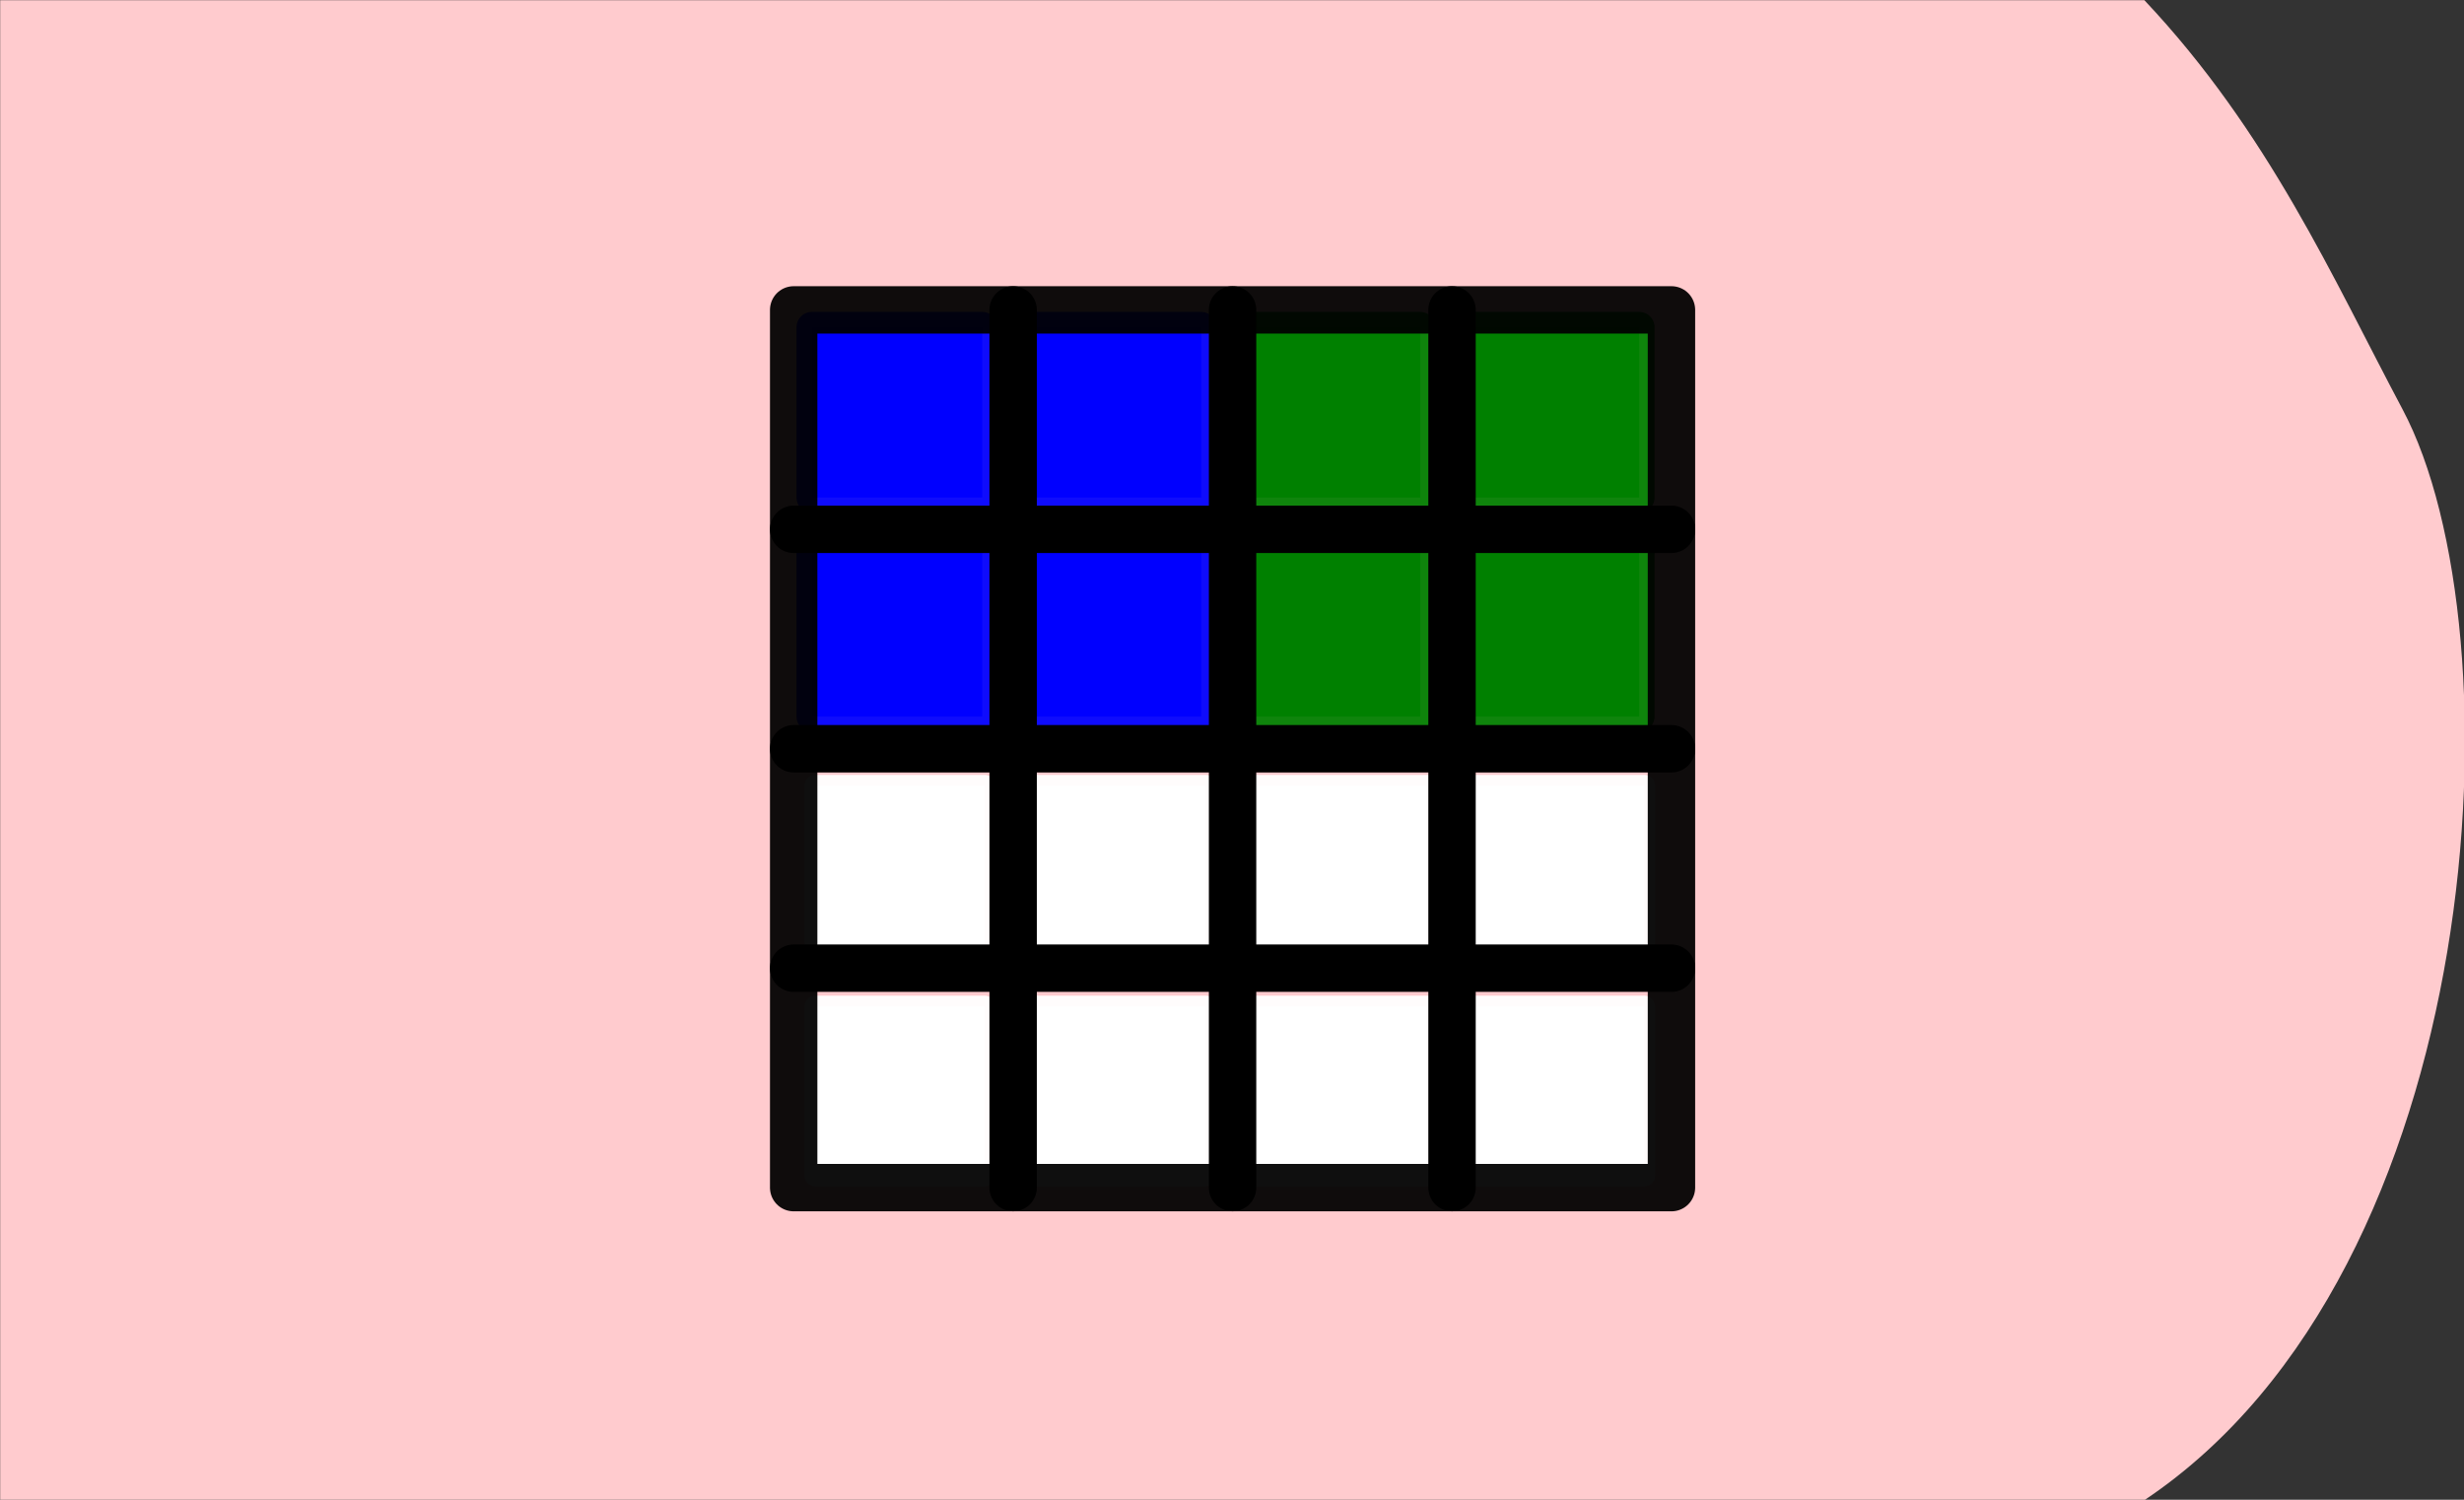 <?xml version="1.0" encoding="UTF-8" standalone="no"?>
<!-- Created with Inkscape (http://www.inkscape.org/) -->

<svg
   xmlns:dc="http://purl.org/dc/elements/1.1/"
   xmlns:cc="http://creativecommons.org/ns#"
   xmlns:rdf="http://www.w3.org/1999/02/22-rdf-syntax-ns#"
   xmlns:svg="http://www.w3.org/2000/svg"
   xmlns="http://www.w3.org/2000/svg"
   xmlns:sodipodi="http://sodipodi.sourceforge.net/DTD/sodipodi-0.dtd"
   xmlns:inkscape="http://www.inkscape.org/namespaces/inkscape"
   width="115mm"
   height="70mm"
   viewBox="0 0 115 70"
   version="1.1"
   id="svg1079"
   inkscape:version="0.92.4 (5da689c313, 2019-01-14)"
   sodipodi:docname="36.7.svg">
  <rect x="0" y="0" width="115" height="70" fill="#333333" stroke="none"/>
  <defs
     id="defs1073">
    <clipPath
       clipPathUnits="userSpaceOnUse"
       id="clipPath1058">
      <ellipse
         style="fill:#ffcc00;fill-opacity:1;stroke:#ffcc00;stroke-width:5.257;stroke-linecap:butt;stroke-linejoin:miter;stroke-miterlimit:4;stroke-dasharray:none;stroke-opacity:1"
         id="ellipse1060"
         cx="59.323"
         cy="0.892"
         rx="27.608"
         ry="26.314" />
    </clipPath>
  </defs>
  <sodipodi:namedview
     id="base"
     pagecolor="#ffffff"
     bordercolor="#666666"
     borderopacity="1.0"
     inkscape:pageopacity="0.0"
     inkscape:pageshadow="2"
     inkscape:zoom="0.9899495"
     inkscape:cx="262.38931"
     inkscape:cy="108.00969"
     inkscape:document-units="mm"
     inkscape:current-layer="g2384"
     showgrid="false"
     fit-margin-top="0"
     fit-margin-left="0"
     fit-margin-right="0"
     fit-margin-bottom="0"
     inkscape:window-width="1920"
     inkscape:window-height="1001"
     inkscape:window-x="-9"
     inkscape:window-y="-9"
     inkscape:window-maximized="1"
     inkscape:snap-global="true"
     showguides="false"
     inkscape:snap-bbox="true"
     inkscape:snap-bbox-midpoints="true" />
  <g
     inkscape:label="Ebene 1"
     inkscape:groupmode="layer"
     id="layer1"
     transform="translate(-73.743,-156.467)">
    <g
       id="g1782">
      <g
         transform="matrix(1.004,0,0,1.004,43.458,92.506)"
         style="fill:#040f4f;fill-opacity:1;stroke:none;stroke-width:0.1;stroke-linecap:round;stroke-linejoin:round;stroke-miterlimit:4;stroke-dasharray:none"
         id="g2384">
        <path
           sodipodi:nodetypes="ccsccc"
           inkscape:connector-curvature="0"
           id="path2379"
           d="m 30.173,63.716 h 99.676 c 5.78,6.133 8.765,12.932 11.998,19.014 5.5,10.35 4.052,39.987 -11.998,50.717 H 30.173 Z"
           style="fill:#ffcbce;fill-opacity:1;stroke:none;stroke-width:0.1;stroke-linecap:butt;stroke-linejoin:miter;stroke-miterlimit:4;stroke-dasharray:none;stroke-opacity:1" />
        <g
           transform="matrix(0.996,0,0,0.996,166.541,-231.92)"
           id="g10553">
          <path
             transform="scale(0.265)"
             inkscape:connector-curvature="0"
             id="path9543"
             d="M -373.08,1273.34 V 1258.44 h 14.9 14.9 v 14.9 14.9 h -14.9 -14.9 z"
             style="fill:#ffffff;fill-opacity:1;stroke:#ffffff;stroke-width:3.818;stroke-linecap:round;stroke-linejoin:round;stroke-miterlimit:4;stroke-dasharray:none;stroke-opacity:0.941;paint-order:fill markers stroke" />
          <path
             transform="scale(0.265)"
             inkscape:connector-curvature="0"
             id="path9545"
             d="M -334.189,1273.34 V 1258.44 h 14.9 14.9 v 14.9 14.9 h -14.9 -14.9 z"
             style="fill:#ffffff;fill-opacity:1;stroke:#ffffff;stroke-width:3.818;stroke-linecap:round;stroke-linejoin:round;stroke-miterlimit:4;stroke-dasharray:none;stroke-opacity:0.941;paint-order:fill markers stroke" />
          <path
             transform="scale(0.265)"
             inkscape:connector-curvature="0"
             id="path9547"
             d="M -295.804,1273.34 V 1258.44 h 15.152 15.152 v 14.9 14.9 h -15.152 -15.152 z"
             style="fill:#ffffff;fill-opacity:1;stroke:#ffffff;stroke-width:3.818;stroke-linecap:round;stroke-linejoin:round;stroke-miterlimit:4;stroke-dasharray:none;stroke-opacity:0.941;paint-order:fill markers stroke" />
          <path
             transform="scale(0.265)"
             inkscape:connector-curvature="0"
             id="path9549"
             d="M -256.913,1273.34 V 1258.44 h 14.9 14.9 v 14.9 14.9 h -14.9 -14.9 z"
             style="fill:#ffffff;fill-opacity:1;stroke:#ffffff;stroke-width:3.818;stroke-linecap:round;stroke-linejoin:round;stroke-miterlimit:4;stroke-dasharray:none;stroke-opacity:0.941;paint-order:fill markers stroke" />
          <path
             transform="scale(0.265)"
             inkscape:connector-curvature="0"
             id="path9551"
             d="m -256.913,1312.231 v -14.9 h 14.9 14.9 v 14.9 14.9 h -14.9 -14.9 z"
             style="fill:#ffffff;fill-opacity:1;stroke:#ffffff;stroke-width:3.818;stroke-linecap:round;stroke-linejoin:round;stroke-miterlimit:4;stroke-dasharray:none;stroke-opacity:0.941;paint-order:fill markers stroke" />
          <path
             transform="scale(0.265)"
             inkscape:connector-curvature="0"
             id="path9553"
             d="m -295.804,1312.231 v -14.9 h 15.152 15.152 v 14.9 14.9 h -15.152 -15.152 z"
             style="fill:#ffffff;fill-opacity:1;stroke:#ffffff;stroke-width:3.818;stroke-linecap:round;stroke-linejoin:round;stroke-miterlimit:4;stroke-dasharray:none;stroke-opacity:0.941;paint-order:fill markers stroke" />
          <path
             transform="scale(0.265)"
             inkscape:connector-curvature="0"
             id="path9555"
             d="m -334.189,1312.231 v -14.9 h 14.9 14.9 v 14.9 14.9 h -14.9 -14.9 z"
             style="fill:#ffffff;fill-opacity:1;stroke:#ffffff;stroke-width:3.818;stroke-linecap:round;stroke-linejoin:round;stroke-miterlimit:4;stroke-dasharray:none;stroke-opacity:0.941;paint-order:fill markers stroke" />
          <path
             transform="scale(0.265)"
             inkscape:connector-curvature="0"
             id="path9557"
             d="m -373.08,1312.231 v -14.9 h 14.9 14.9 v 14.9 14.9 h -14.9 -14.9 z"
             style="fill:#ffffff;fill-opacity:1;stroke:#ffffff;stroke-width:3.818;stroke-linecap:round;stroke-linejoin:round;stroke-miterlimit:4;stroke-dasharray:none;stroke-opacity:0.941;paint-order:fill markers stroke" />
          <g
             id="g7627-1"
             transform="rotate(90,-209.103,326.778)">
            <path
               style="fill:#008000;fill-opacity:1;stroke:#008000;stroke-width:5.399;stroke-linecap:round;stroke-linejoin:round;stroke-miterlimit:4;stroke-dasharray:none;stroke-opacity:0.941;paint-order:fill markers stroke"
               d="m -844.503,686.691 v -14.643 h 15 15 v 14.643 14.643 h -15 -15 z"
               id="path7595-3"
               inkscape:connector-curvature="0"
               transform="scale(0.265)" />
            <path
               style="fill:#008000;fill-opacity:1;stroke:#008000;stroke-width:5.399;stroke-linecap:round;stroke-linejoin:round;stroke-miterlimit:4;stroke-dasharray:none;stroke-opacity:0.941;paint-order:fill markers stroke"
               d="m -844.503,725.263 v -14.643 h 15 15 v 14.643 14.643 h -15 -15 z"
               id="path7597-2"
               inkscape:connector-curvature="0"
               transform="scale(0.265)" />
            <path
               style="fill:#008000;fill-opacity:1;stroke:#008000;stroke-width:5.399;stroke-linecap:round;stroke-linejoin:round;stroke-miterlimit:4;stroke-dasharray:none;stroke-opacity:0.941;paint-order:fill markers stroke"
               d="m -805.931,725.263 v -14.643 h 15 15 v 14.643 14.643 h -15 -15 z"
               id="path7599-0"
               inkscape:connector-curvature="0"
               transform="scale(0.265)" />
            <path
               style="fill:#008000;fill-opacity:1;stroke:#008000;stroke-width:5.399;stroke-linecap:round;stroke-linejoin:round;stroke-miterlimit:4;stroke-dasharray:none;stroke-opacity:0.941;paint-order:fill markers stroke"
               d="m -805.931,686.691 v -14.643 h 15 15 v 14.643 14.643 h -15 -15 z"
               id="path7601-8"
               inkscape:connector-curvature="0"
               transform="scale(0.265)" />
            <path
               style="fill:#0000ff;fill-opacity:1;stroke:#0000ff;stroke-width:5.399;stroke-linecap:round;stroke-linejoin:round;stroke-miterlimit:4;stroke-dasharray:none;stroke-opacity:0.941;paint-order:fill markers stroke"
               d="m -844.503,764.191 v -15 h 15 15 v 15 15 h -15 -15 z"
               id="path7603-1"
               inkscape:connector-curvature="0"
               transform="scale(0.265)" />
            <path
               style="fill:#0000ff;fill-opacity:1;stroke:#0000ff;stroke-width:5.399;stroke-linecap:round;stroke-linejoin:round;stroke-miterlimit:4;stroke-dasharray:none;stroke-opacity:0.941;paint-order:fill markers stroke"
               d="m -844.503,802.763 v -15 h 15 15 v 15 15 h -15 -15 z"
               id="path7605-2"
               inkscape:connector-curvature="0"
               transform="scale(0.265)" />
            <path
               style="fill:#0000ff;fill-opacity:1;stroke:#0000ff;stroke-width:5.399;stroke-linecap:round;stroke-linejoin:round;stroke-miterlimit:4;stroke-dasharray:none;stroke-opacity:0.941;paint-order:fill markers stroke"
               d="m -805.931,802.763 v -15 h 15 15 v 15 15 h -15 -15 z"
               id="path7607-8"
               inkscape:connector-curvature="0"
               transform="scale(0.265)" />
            <path
               style="fill:#0000ff;fill-opacity:1;stroke:#0000ff;stroke-width:5.399;stroke-linecap:round;stroke-linejoin:round;stroke-miterlimit:4;stroke-dasharray:none;stroke-opacity:0.941;paint-order:fill markers stroke"
               d="m -805.931,764.191 v -15 h 15 15 v 15 15 h -15 -15 z"
               id="path7609-2"
               inkscape:connector-curvature="0"
               transform="scale(0.265)" />
            <g
               id="g6850-5-3"
               style="stroke-width:2;stroke-miterlimit:4;stroke-dasharray:none"
               transform="matrix(1.106,0,0,1.106,-231.919,246.081)">
              <rect
                 y="-62.833"
                 x="6.615"
                 height="37.042"
                 width="37.042"
                 id="rect6827-1-5"
                 style="fill:none;fill-opacity:1;stroke:#000000;stroke-width:2;stroke-linecap:round;stroke-linejoin:round;stroke-miterlimit:4;stroke-dasharray:none;stroke-opacity:0.941;paint-order:fill markers stroke" />
              <path
                 inkscape:connector-curvature="0"
                 id="path6829-6-5"
                 d="M 6.615,-53.573 H 43.656"
                 style="fill:none;stroke:#000000;stroke-width:2;stroke-linecap:butt;stroke-linejoin:miter;stroke-miterlimit:4;stroke-dasharray:none;stroke-opacity:1" />
              <path
                 inkscape:connector-curvature="0"
                 id="path6831-5-5"
                 d="M 6.615,-44.312 H 43.656"
                 style="fill:none;stroke:#000000;stroke-width:2;stroke-linecap:butt;stroke-linejoin:miter;stroke-miterlimit:4;stroke-dasharray:none;stroke-opacity:1" />
              <path
                 inkscape:connector-curvature="0"
                 id="path6835-26-4"
                 d="M 6.615,-35.052 H 43.656"
                 style="fill:none;stroke:#000000;stroke-width:2;stroke-linecap:butt;stroke-linejoin:miter;stroke-miterlimit:4;stroke-dasharray:none;stroke-opacity:1" />
              <path
                 inkscape:connector-curvature="0"
                 id="path6837-9-7"
                 d="m 15.875,-62.833 v 37.042"
                 style="fill:none;stroke:#000000;stroke-width:2;stroke-linecap:butt;stroke-linejoin:miter;stroke-miterlimit:4;stroke-dasharray:none;stroke-opacity:1" />
              <path
                 inkscape:connector-curvature="0"
                 id="path6839-54-2"
                 d="m 25.135,-62.833 v 37.042"
                 style="fill:none;stroke:#000000;stroke-width:2;stroke-linecap:butt;stroke-linejoin:miter;stroke-miterlimit:4;stroke-dasharray:none;stroke-opacity:1" />
              <path
                 inkscape:connector-curvature="0"
                 id="path6841-33-7"
                 d="m 34.396,-62.833 v 37.042"
                 style="fill:none;stroke:#000000;stroke-width:2;stroke-linecap:butt;stroke-linejoin:miter;stroke-miterlimit:4;stroke-dasharray:none;stroke-opacity:1" />
            </g>
          </g>
        </g>
      </g>
      <g
         id="g19973"
         transform="translate(11.387,-1.171)" />
    </g>
  </g>
</svg>
